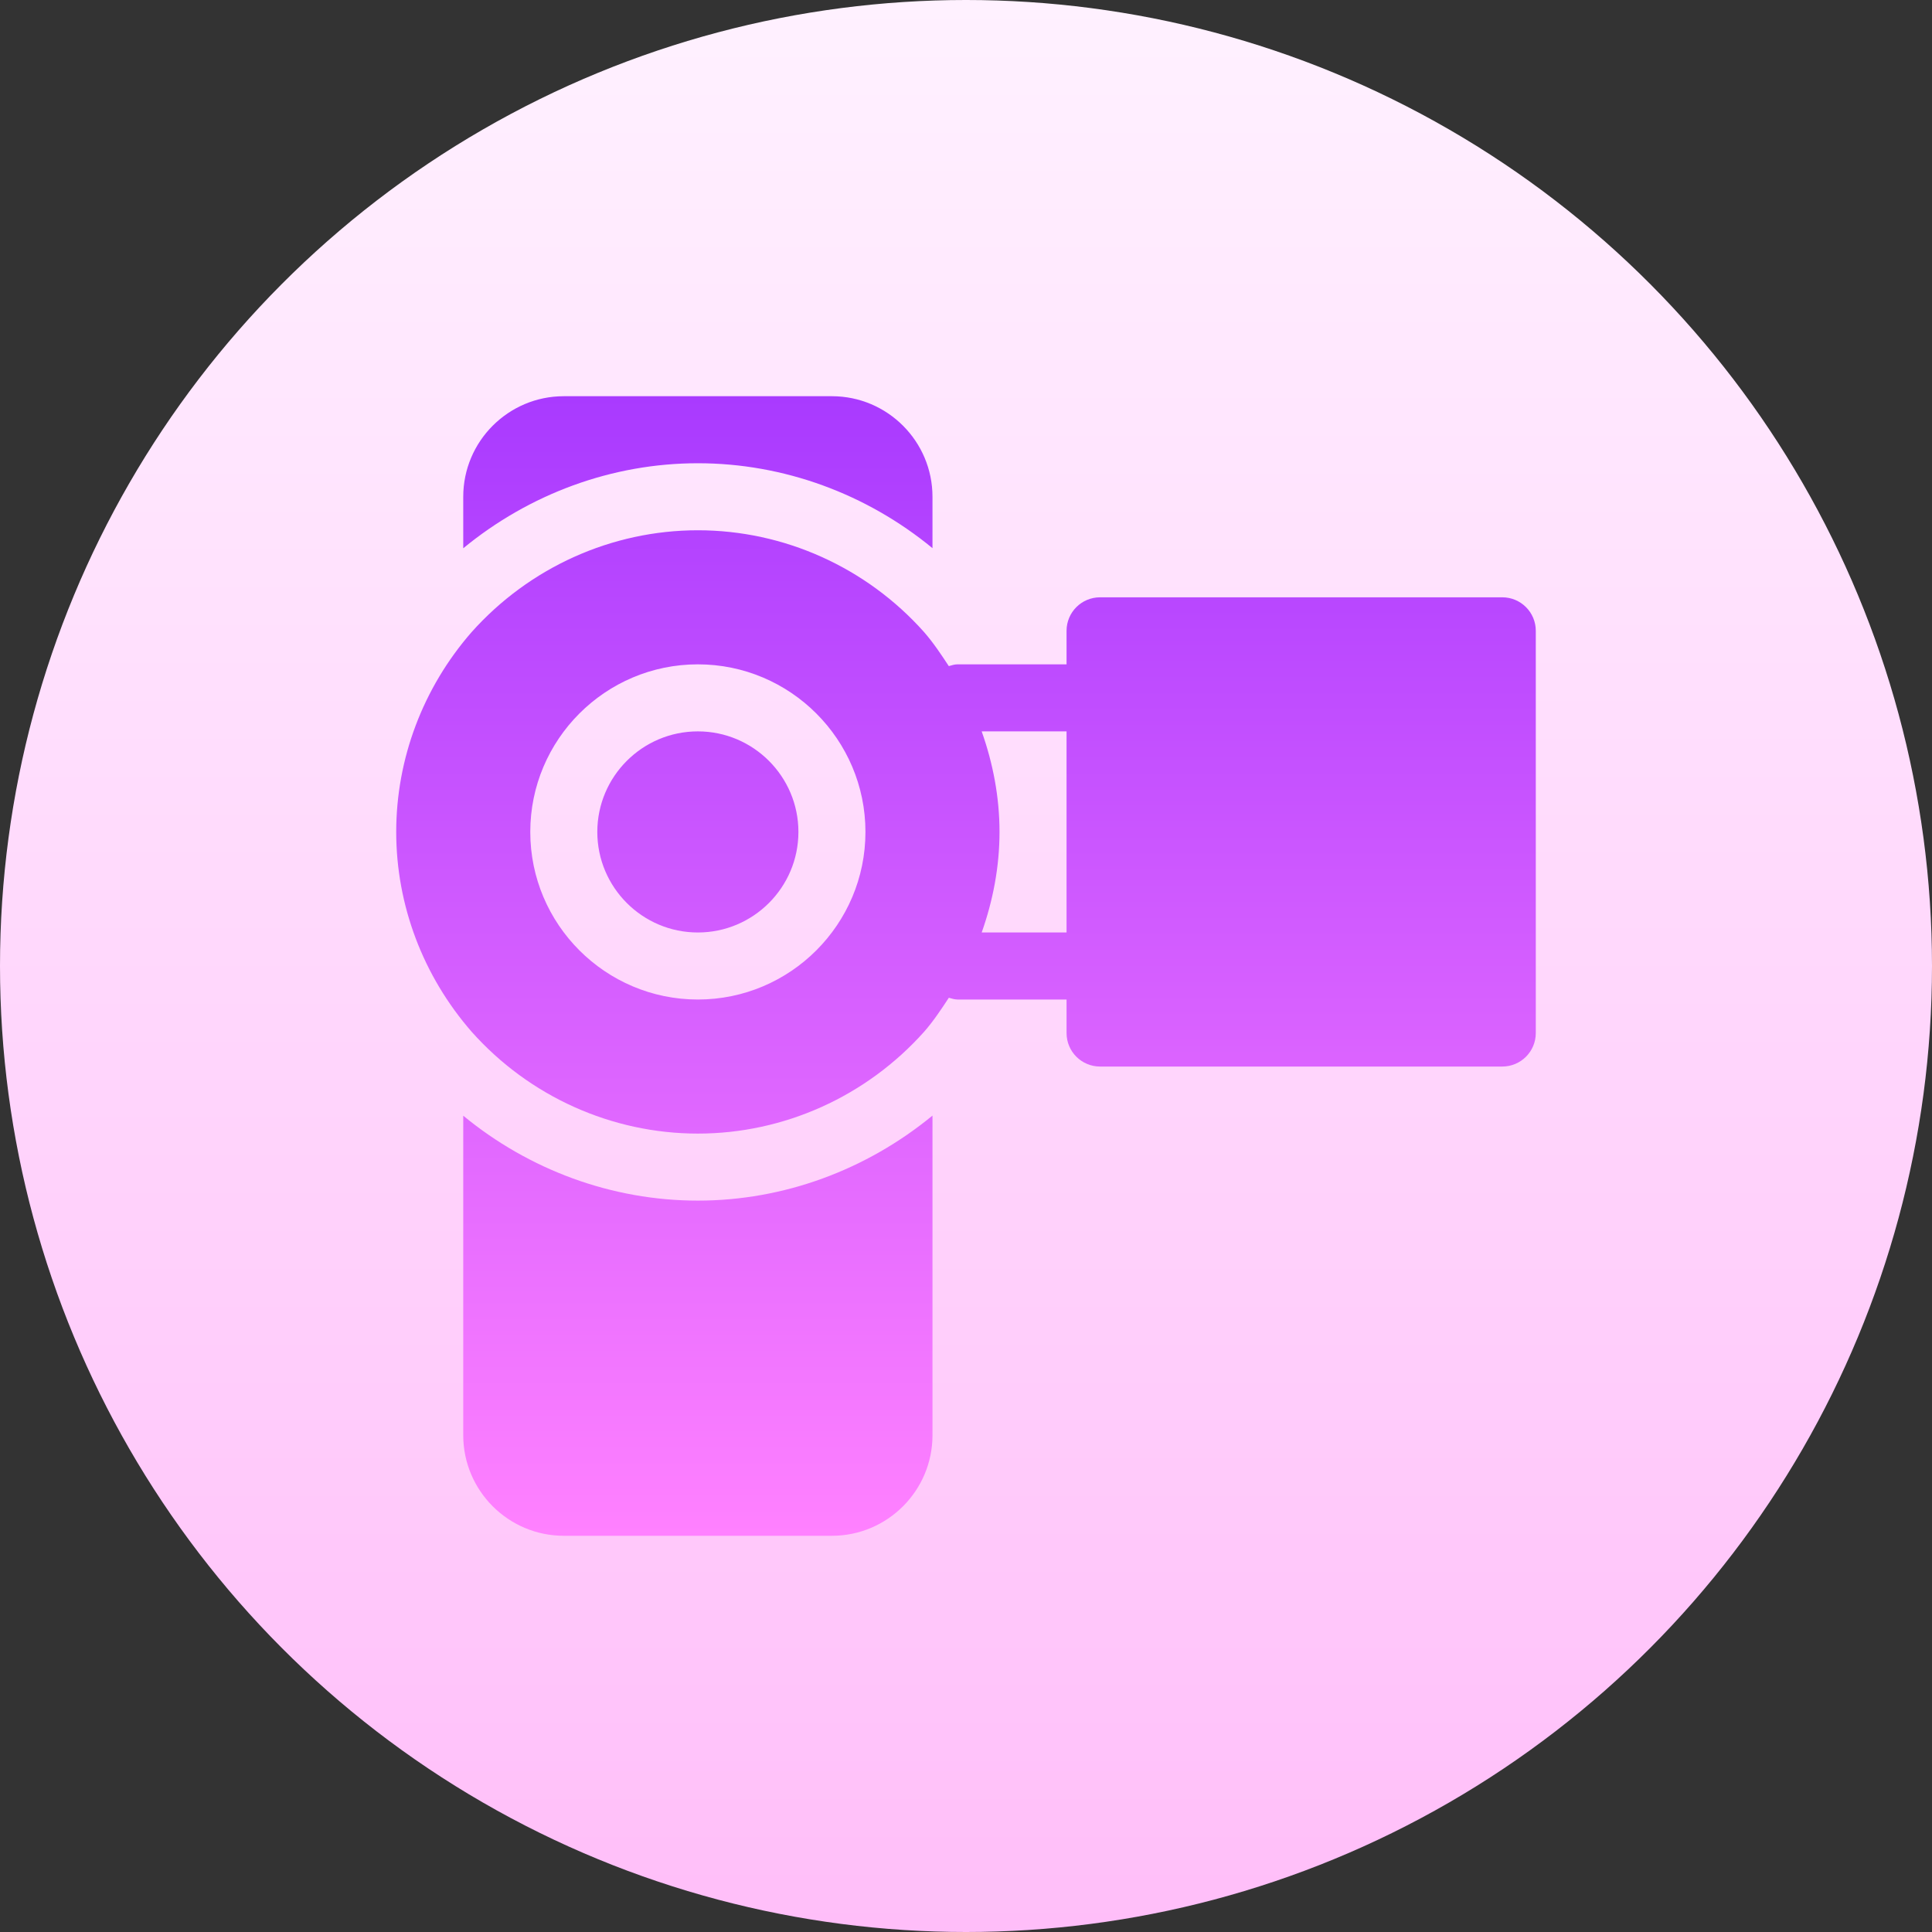 <svg id="Capa_1" enable-background="new 0 0 512 512" height="512" viewBox="0 0 512 512" width="512" xmlns="http://www.w3.org/2000/svg" xmlns:xlink="http://www.w3.org/1999/xlink"><rect x="0" y="0" width="512" height="512" fill="#333333" stroke="none"/><linearGradient id="SVGID_1_" gradientUnits="userSpaceOnUse" x1="256" x2="256" y1="512" y2="0"><stop offset="0" stop-color="#ffbef9"/><stop offset="1" stop-color="#fff1ff"/></linearGradient><linearGradient id="SVGID_2_" gradientUnits="userSpaceOnUse" x1="256" x2="256" y1="407" y2="105"><stop offset="0" stop-color="#ff81ff"/><stop offset="1" stop-color="#a93aff"/></linearGradient><g><g><circle cx="256" cy="256" fill="url(#SVGID_1_)" r="256"/></g><g><g><path d="m122.765 295.673v84.679c0 14.694 11.953 26.647 26.647 26.647h71.059c14.694 0 26.647-11.953 26.647-26.647v-84.71c-17.542 14.416-39.434 22.533-62.177 22.533-22.796.001-44.723-8.134-62.176-22.502zm124.353-150.405v-13.621c0-14.694-11.953-26.647-26.647-26.647h-71.059c-14.694 0-26.647 11.953-26.647 26.647v13.651c17.542-14.417 39.434-22.533 62.176-22.533 22.796 0 44.723 8.135 62.177 22.503zm-62.177 48.555c-14.694 0-26.647 11.953-26.647 26.647s11.953 26.647 26.647 26.647 26.647-11.953 26.647-26.647-11.953-26.647-26.647-26.647zm213.177-35.529h-106.589c-4.91 0-8.882 3.973-8.882 8.882v8.882h-28.885c-.824 0-1.565.258-2.321.467-2.039-3.108-4.101-6.209-6.578-9.046-15.267-17.123-37.108-26.951-59.921-26.951s-44.655 9.828-59.991 27.02c-12.856 14.739-19.951 33.536-19.951 52.923s7.095 38.184 20.02 52.991c15.267 17.123 37.108 26.951 59.921 26.951s44.655-9.828 59.991-27.02c2.453-2.812 4.494-5.892 6.519-8.976.754.207 1.491.466 2.312.466h28.885v8.882c0 4.91 3.973 8.882 8.882 8.882h106.588c4.91 0 8.882-3.973 8.882-8.882v-106.589c0-4.909-3.973-8.882-8.882-8.882zm-213.177 106.588c-24.496 0-44.412-19.925-44.412-44.412s19.916-44.412 44.412-44.412 44.412 19.925 44.412 44.412-19.916 44.412-44.412 44.412zm97.706-17.764h-22.487c3.019-8.52 4.722-17.499 4.722-26.647 0-9.145-1.702-18.121-4.727-26.647h22.492z" fill="url(#SVGID_2_)"/></g></g></g></svg>
